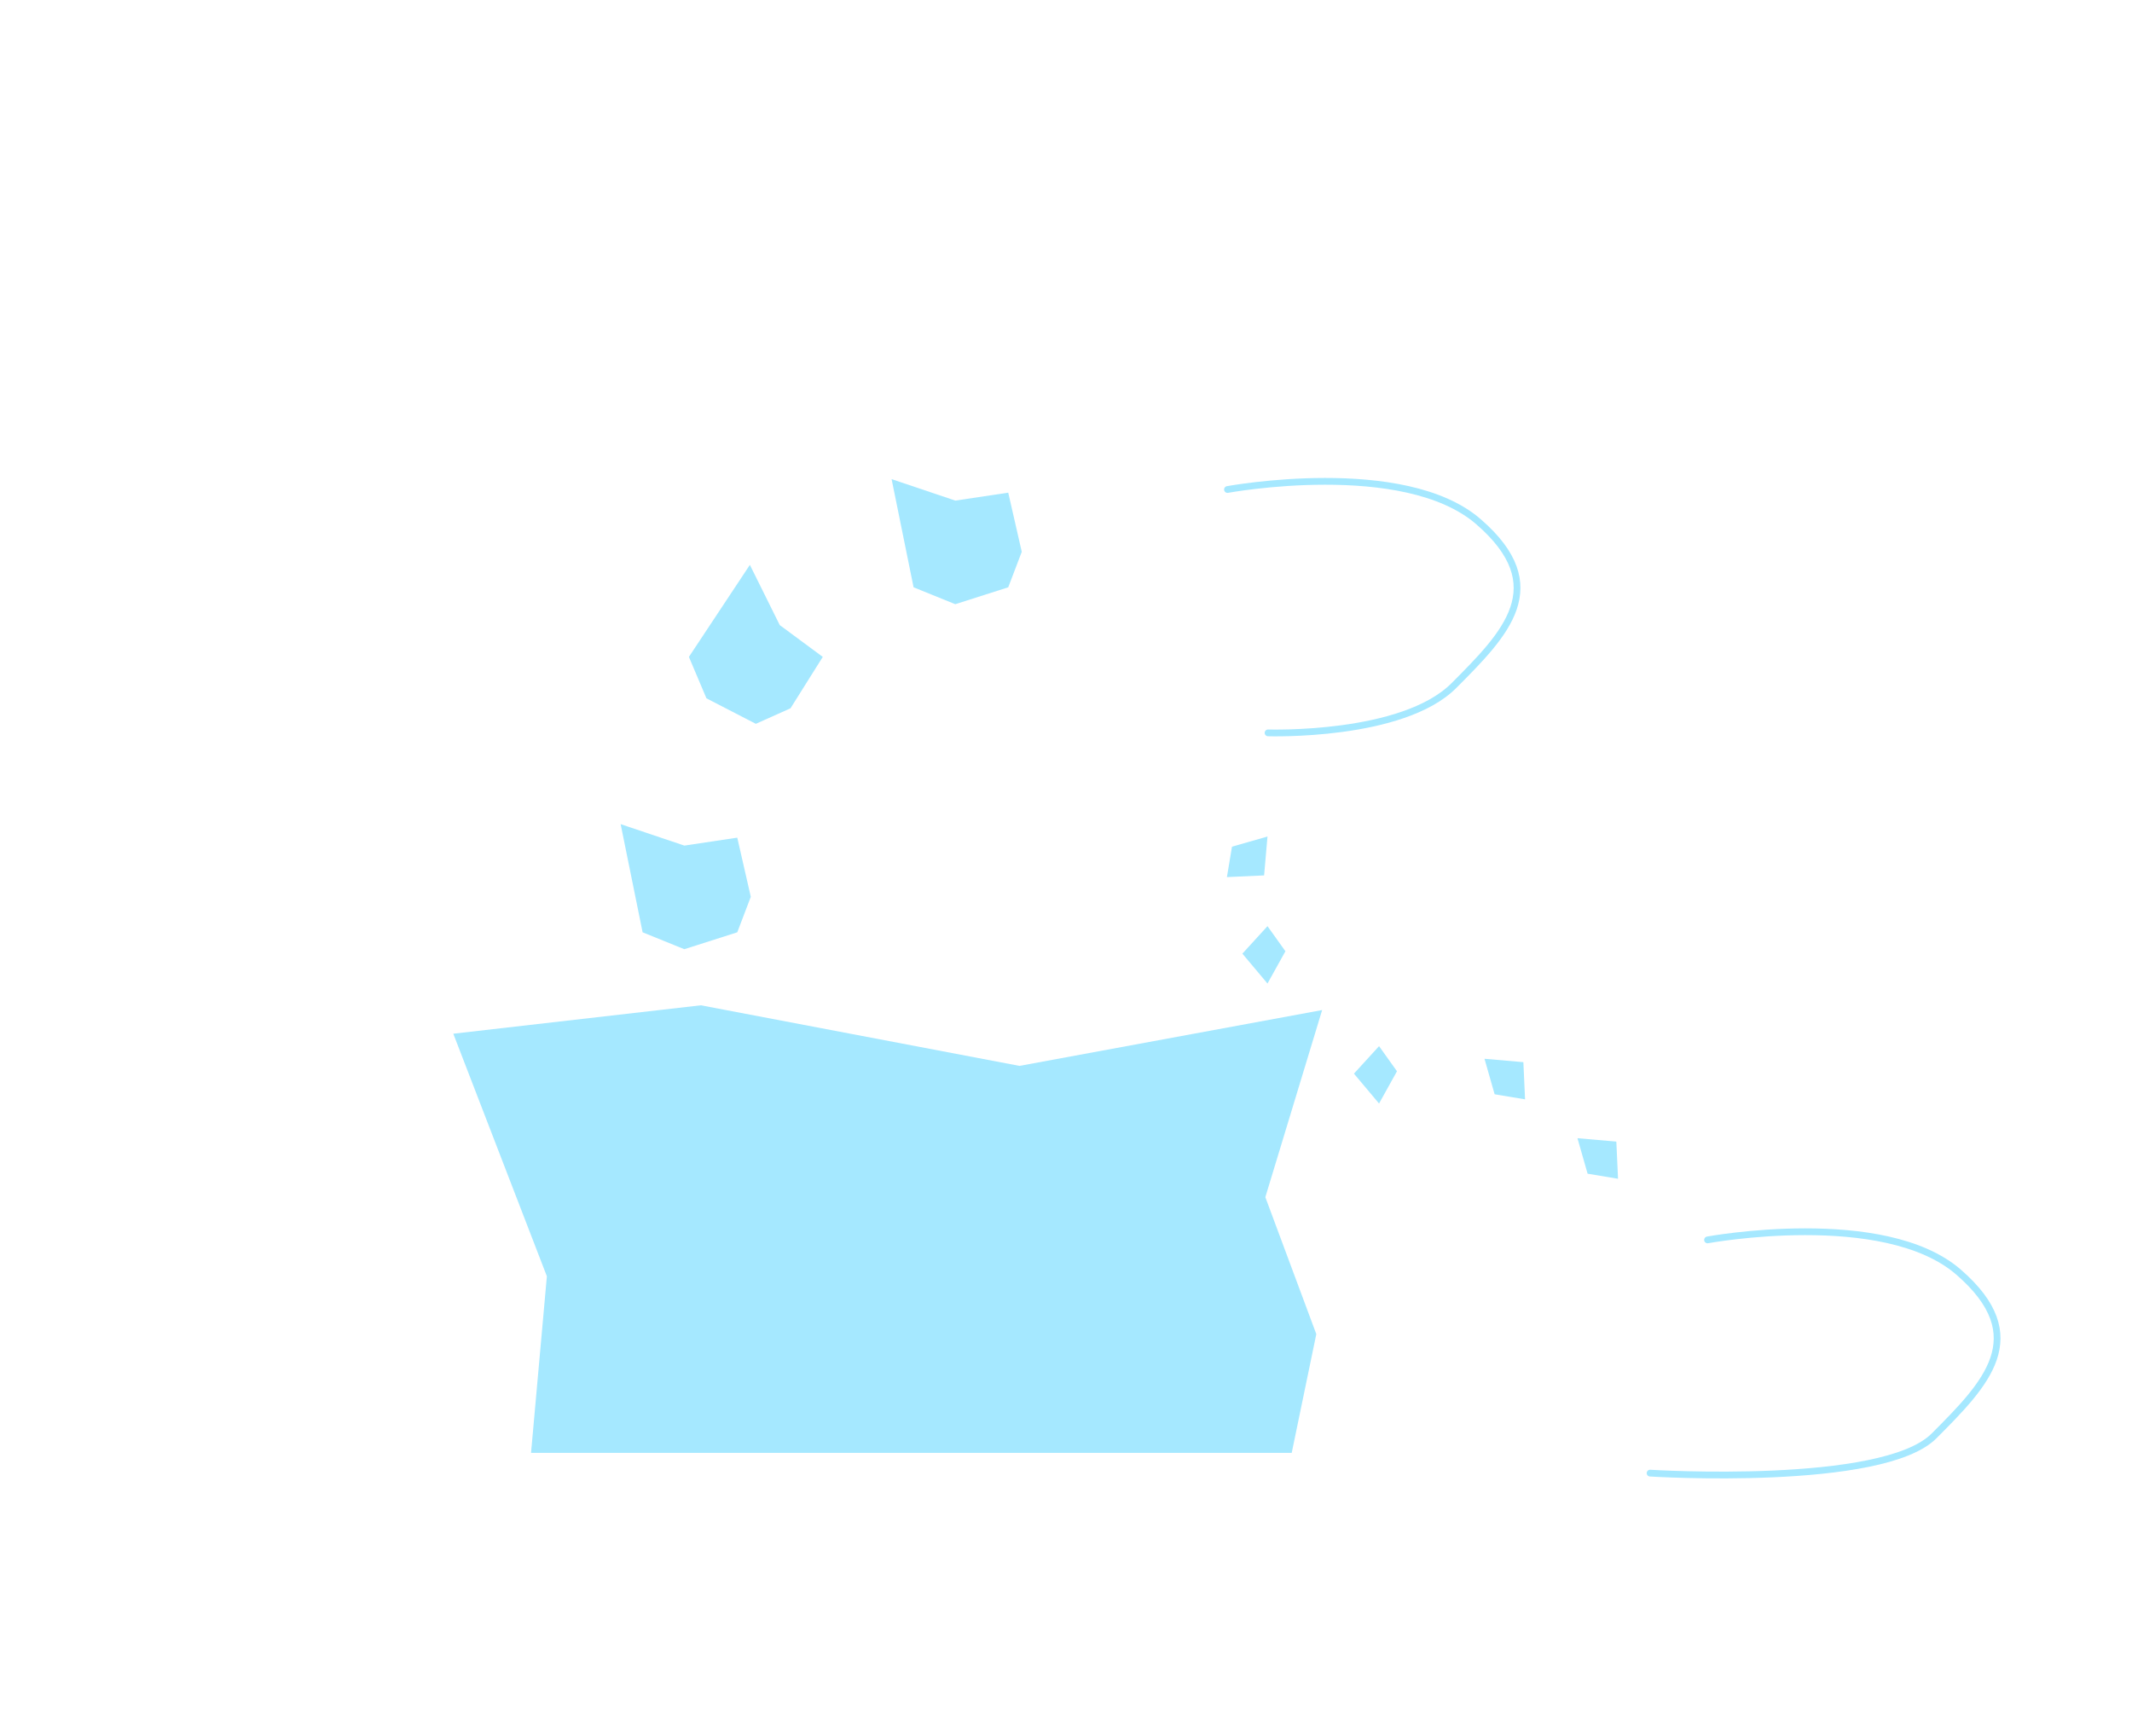 <svg version="1.1" xmlns="http://www.w3.org/2000/svg" xmlns:xlink="http://www.w3.org/1999/xlink" width="630.631" height="513.514" viewBox="0,0,630.631,513.514"><g transform="translate(90.747,92.15)"><g data-paper-data="{&quot;isPaintingLayer&quot;:true}" fill-rule="nonzero" stroke-linejoin="miter" stroke-miterlimit="10" stroke-dasharray="" stroke-dashoffset="0" style="mix-blend-mode: normal"><path d="M66.333,337.667l4.681,-52.238l-27.681,-71.762l73.229,-8.406l94.243,17.925l89.528,-16.519l-16.803,55.357l15.076,40.512l-7.273,35.131z" fill="#a5e8ff" stroke="none" stroke-width="NaN" stroke-linecap="butt"/><path d="M99.333,183.667l-6.5,-32l18.854,6.347l15.646,-2.347l4,17.5l-4,10.5l-15.667,5z" fill="#a5e8ff" stroke="none" stroke-width="0" stroke-linecap="butt"/><path d="M113.029,102.188l18.031,-27.224l8.843,17.82l12.723,9.404l-9.546,15.203l-10.253,4.596l-14.614,-7.542z" fill="#a5e8ff" stroke="none" stroke-width="0" stroke-linecap="butt"/><path d="M179.483,81.601l-6.5,-32l18.854,6.347l15.646,-2.347l4,17.5l-4,10.5l-15.667,5z" fill="#a5e8ff" stroke="none" stroke-width="0" stroke-linecap="butt"/><path d="M272.333,52.667c0,0 52.138,-9.607 74.215,9.504c22.077,19.111 8.025,33.173 -7.221,48.488c-15.246,15.315 -54.994,14.008 -54.994,14.008" fill="none" stroke="#a5e8ff" stroke-width="2" stroke-linecap="round"/><path d="M272.167,167.333l1.5,-9l10.5,-3l-1,11.5z" fill="#a5e8ff" stroke="none" stroke-width="0" stroke-linecap="butt"/><path d="M284.167,181.848l5.303,7.425l-5.303,9.546l-7.425,-8.839z" fill="#a5e8ff" stroke="none" stroke-width="0" stroke-linecap="butt"/><path d="M317.167,217.348l5.303,7.425l-5.303,9.546l-7.425,-8.839z" fill="#a5e8ff" stroke="none" stroke-width="0" stroke-linecap="butt"/><path d="M360.356,233.083l-9,-1.5l-3,-10.5l11.5,1z" fill="#a5e8ff" stroke="none" stroke-width="0" stroke-linecap="butt"/><path d="M387.856,256.583l-9,-1.5l-3,-10.5l11.5,1z" fill="#a5e8ff" stroke="none" stroke-width="0" stroke-linecap="butt"/><path d="M414.333,274.667c0,0 52.138,-9.607 74.215,9.504c22.077,19.111 8.025,33.173 -7.221,48.488c-15.246,15.315 -83.994,11.008 -83.994,11.008" fill="none" stroke="#a5e8ff" stroke-width="2" stroke-linecap="round"/><path d="M-90.747,421.364v-513.514h630.631v513.514z" fill="none" stroke="none" stroke-width="0" stroke-linecap="butt"/></g></g></svg>